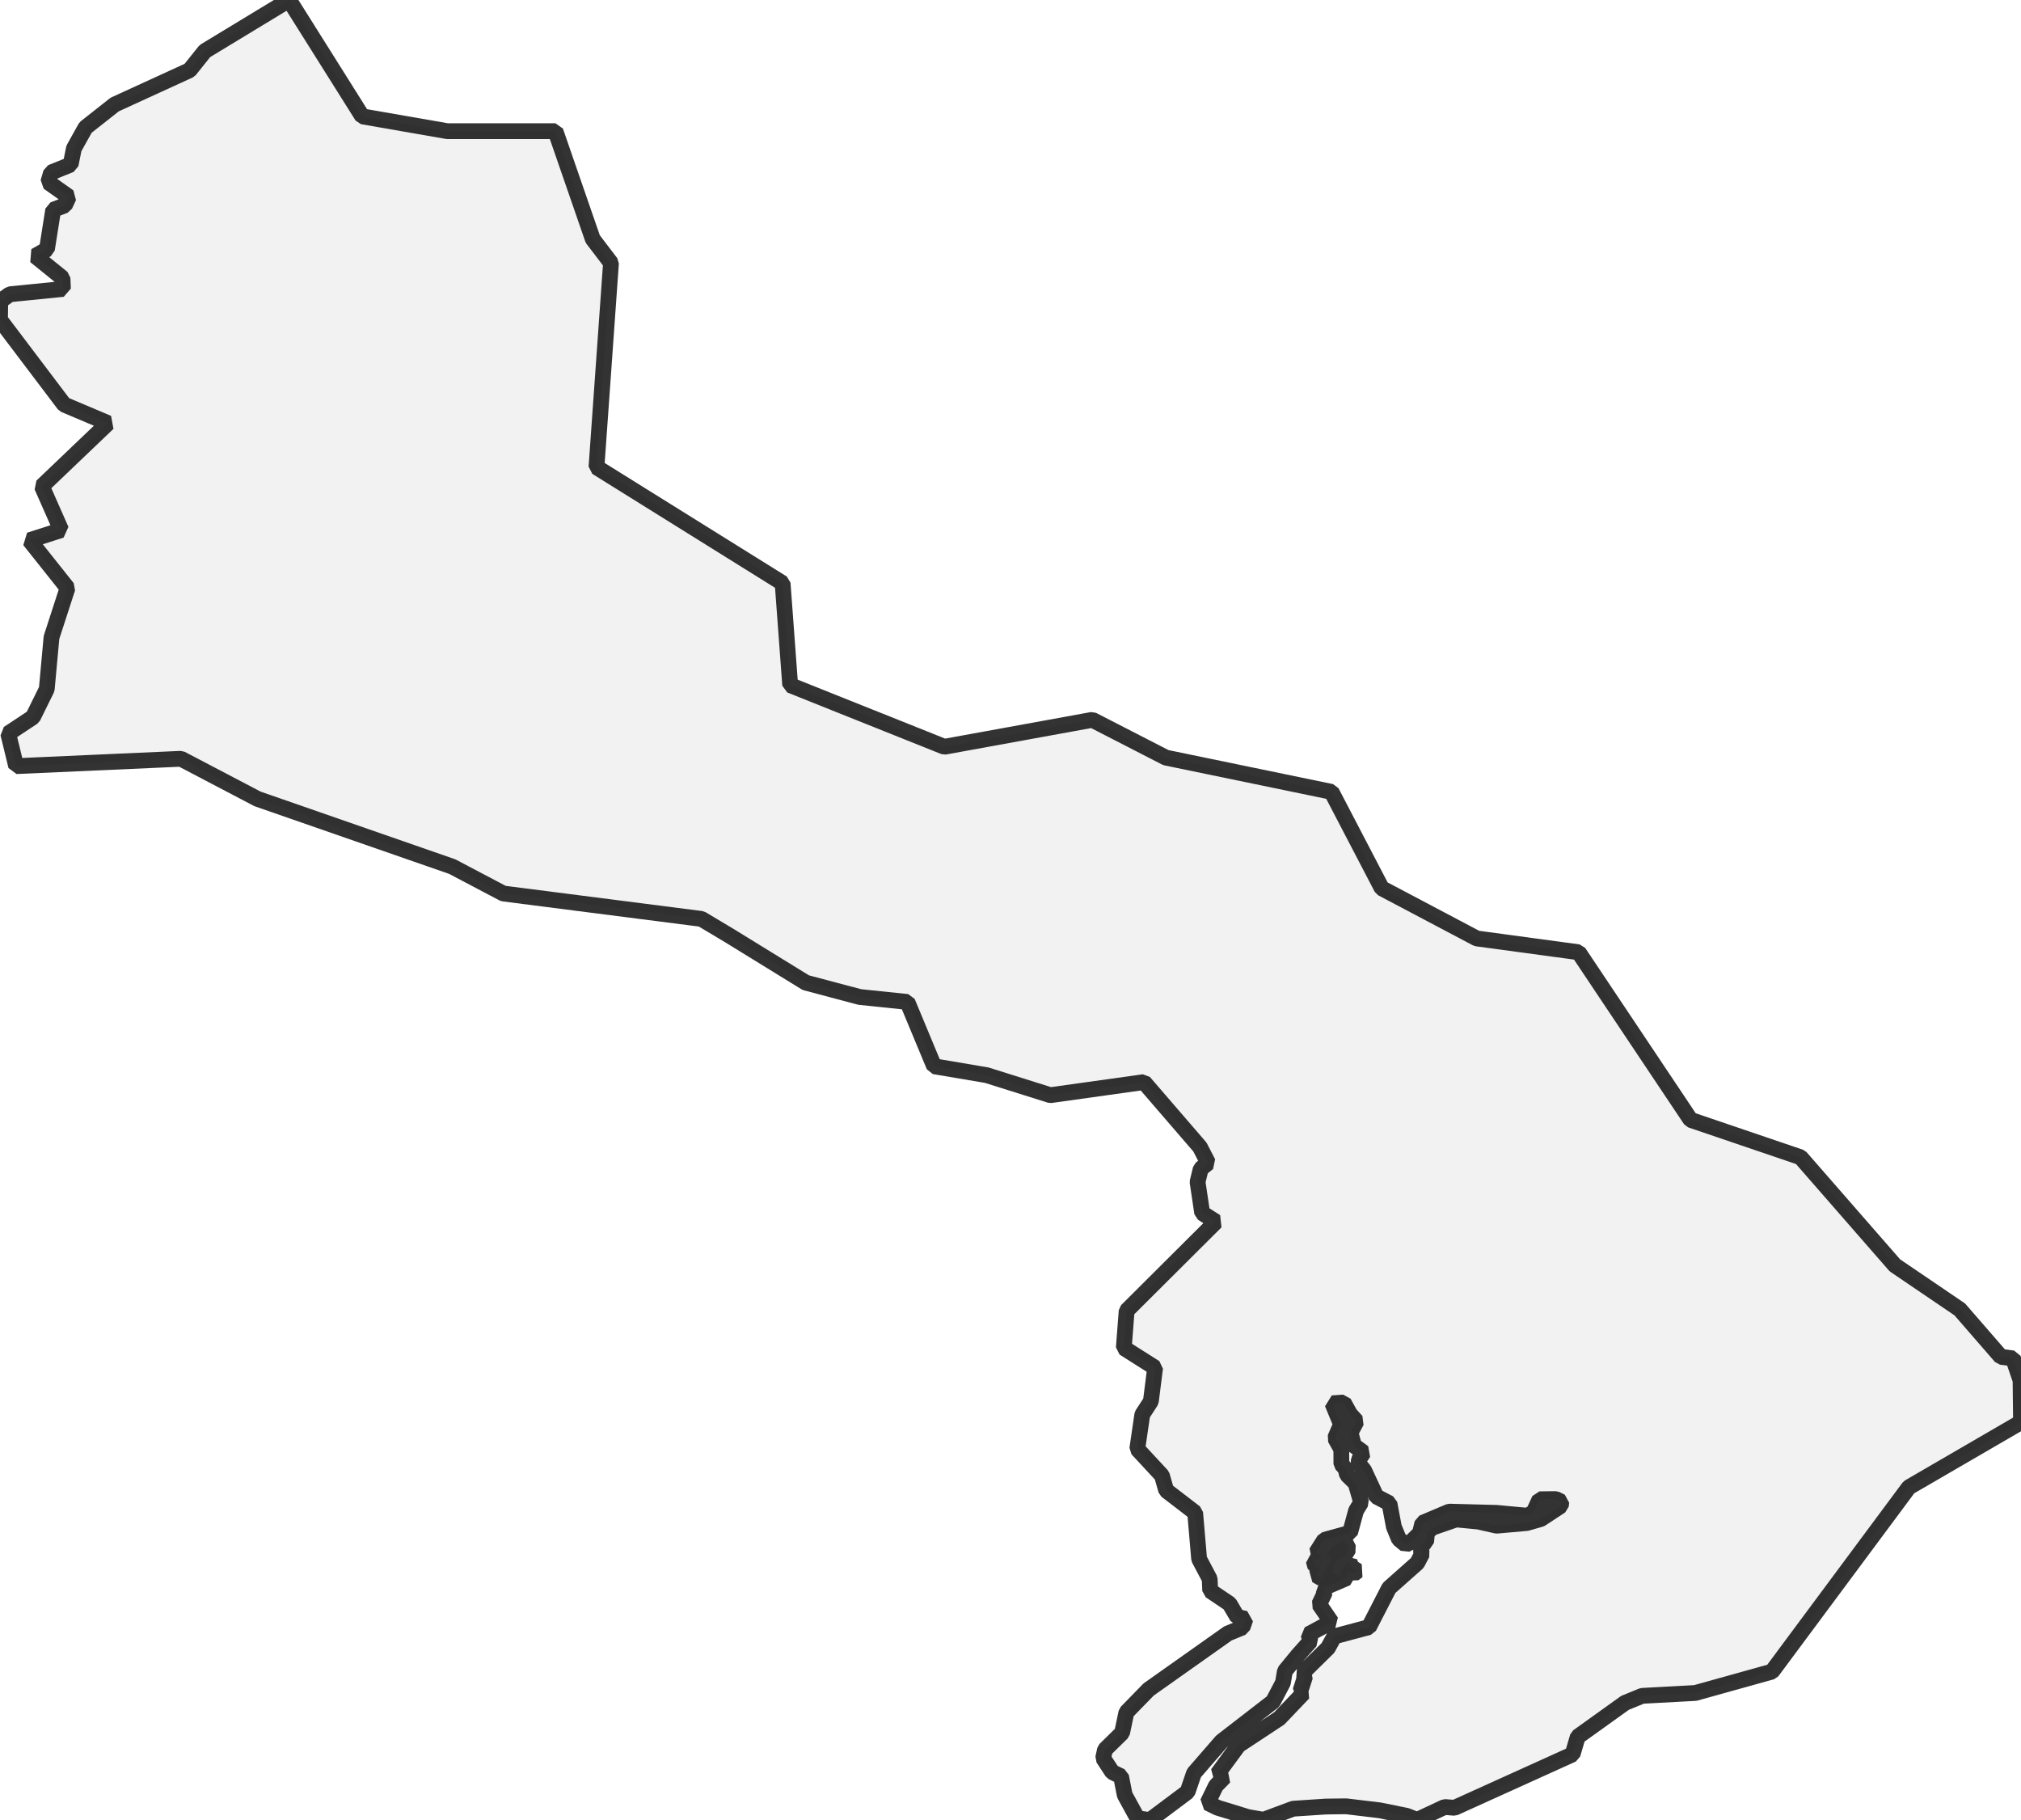 <?xml version="1.0" encoding="UTF-8" standalone="no"?>
<svg viewBox="0 0 256 230.507" xmlns="http://www.w3.org/2000/svg">
  <style>
    g.zone {
      fill: lightgray;
      stroke-width: 2;
      stroke-linecap: square;
      stroke-linejoin: bevel;
      stroke-miterlimit: 3;
      stroke-opacity: 0.8;
      stroke: black;
      fill-opacity: 0.3;
    }
  </style>
  <g class="zone" id="zone">
    <path d="M0,40.503 8.124,51.241 13.682,53.592 5.303,61.592 7.753,67.134 3.736,68.421 8.553,74.474 6.524,80.726 5.922,87.282 4.173,90.829 1.039,92.899 2.045,97.031 22.928,96.099 32.619,101.179 57.287,109.757 63.753,113.163 88.849,116.379 92.355,118.474 102.07,124.454 108.899,126.268 114.936,126.895 118.326,135.043 124.998,136.173 133.047,138.705 144.899,137.047 151.992,145.27 153.031,147.282 152.099,148.025 151.695,149.691 152.28,153.633 154.021,154.738 142.713,166.004 142.351,170.713 146.318,173.229 145.781,177.476 144.693,179.151 144.058,183.505 147.184,186.878 147.72,188.759 151.39,191.579 151.893,197.443 153.229,199.967 153.295,201.468 155.744,203.118 156.726,204.784 157.765,205.023 157.394,206.111 155.53,206.878 145.501,213.971 142.68,216.866 142.136,219.464 139.967,221.592 139.736,222.672 140.891,224.437 142.004,224.973 142.466,227.332 144.091,230.293 145.666,230.507 150.433,226.936 151.241,224.569 154.738,220.544 161.254,215.505 162.515,213.105 162.755,211.645 164.371,209.674 166.004,207.843 165.74,206.986 168.643,205.427 167.101,203.184 167.835,201.658 167.571,201.163 170.639,199.843 170.573,199.291 171.043,199.076 171.464,199.348 171.967,198.953 171.159,198.458 170.953,197.773 170.103,198.573 169.625,199.563 168.825,199.233 168.957,198.004 170.26,197.097 170.837,196.165 170.243,195.002 168.52,196.124 168.132,196.973 168.759,197.6 168.058,198.359 167.398,199.893 166.73,199.513 167.225,198.639 166.606,198.408 166.4,197.649 167.596,197.262 166.722,196.652 167.753,195.027 171.01,194.128 171.769,191.332 172.412,190.276 171.711,187.843 170.631,186.788 170.425,185.988 169.913,185.435 169.905,183.571 169.113,182.144 169.864,180.396 168.767,177.724 170.202,177.625 171.002,179.085 171.835,180 171.076,181.443 171.497,183.068 172.718,183.967 172.107,184.891 172.124,185.377 172.8,186.227 174.334,189.526 176,190.4 176.561,193.369 177.196,194.92 178.062,195.637 178.722,195.291 179.852,194.186 180.173,192.882 183.571,191.447 189.559,191.604 193.468,191.967 194.26,191.53 195.019,189.88 197.08,189.856 197.773,190.202 197.715,190.713 195.184,192.379 193.402,192.891 189.575,193.229 187.266,192.709 184.454,192.437 181.468,193.468 180.767,194.045 180.643,195.315 180.214,195.53 179.934,196.272 180.148,196.759 179.522,197.955 175.951,201.122 173.402,206.078 169.014,207.249 168.214,208.709 164.99,211.885 165.32,212.313 164.726,214.144 165.105,214.425 162.045,217.633 156.891,221.031 154.219,224.66 155.101,225.056 154.021,226.169 152.965,228.33 154.235,228.948 158.103,230.136 160.049,230.474 163.802,229.072 167.934,228.8 170.507,228.767 174.763,229.278 178.186,229.971 179.505,230.491 182.994,228.858 184.247,228.957 199.2,222.186 199.852,219.959 205.847,215.662 208.008,214.779 214.746,214.416 224.454,211.711 241.798,188.363 256,180.115 255.942,174.821 254.994,172.041 253.46,171.843 248.247,165.839 240.025,160.256 228.074,146.565 214.153,141.831 199.959,120.602 187.06,118.854 175.027,112.495 168.66,100.289 147.678,95.951 138.367,91.167 119.621,94.581 100.091,86.771 99.134,73.864 75.555,59.167 77.394,33.303 75.085,30.276 70.359,16.61 56.643,16.61 45.889,14.738 36.619,0 25.955,6.466 24.016,8.891 14.532,13.237 10.837,16.148 9.361,18.796 8.948,20.849 6.474,21.847 6.111,23.085 8.718,24.924 8.214,26.012 6.738,26.573 5.946,31.579 4.462,32.421 7.918,35.216 7.975,36.594 1.245,37.27 0.033,38.136 0,40.503Z"/>
  </g>
</svg>